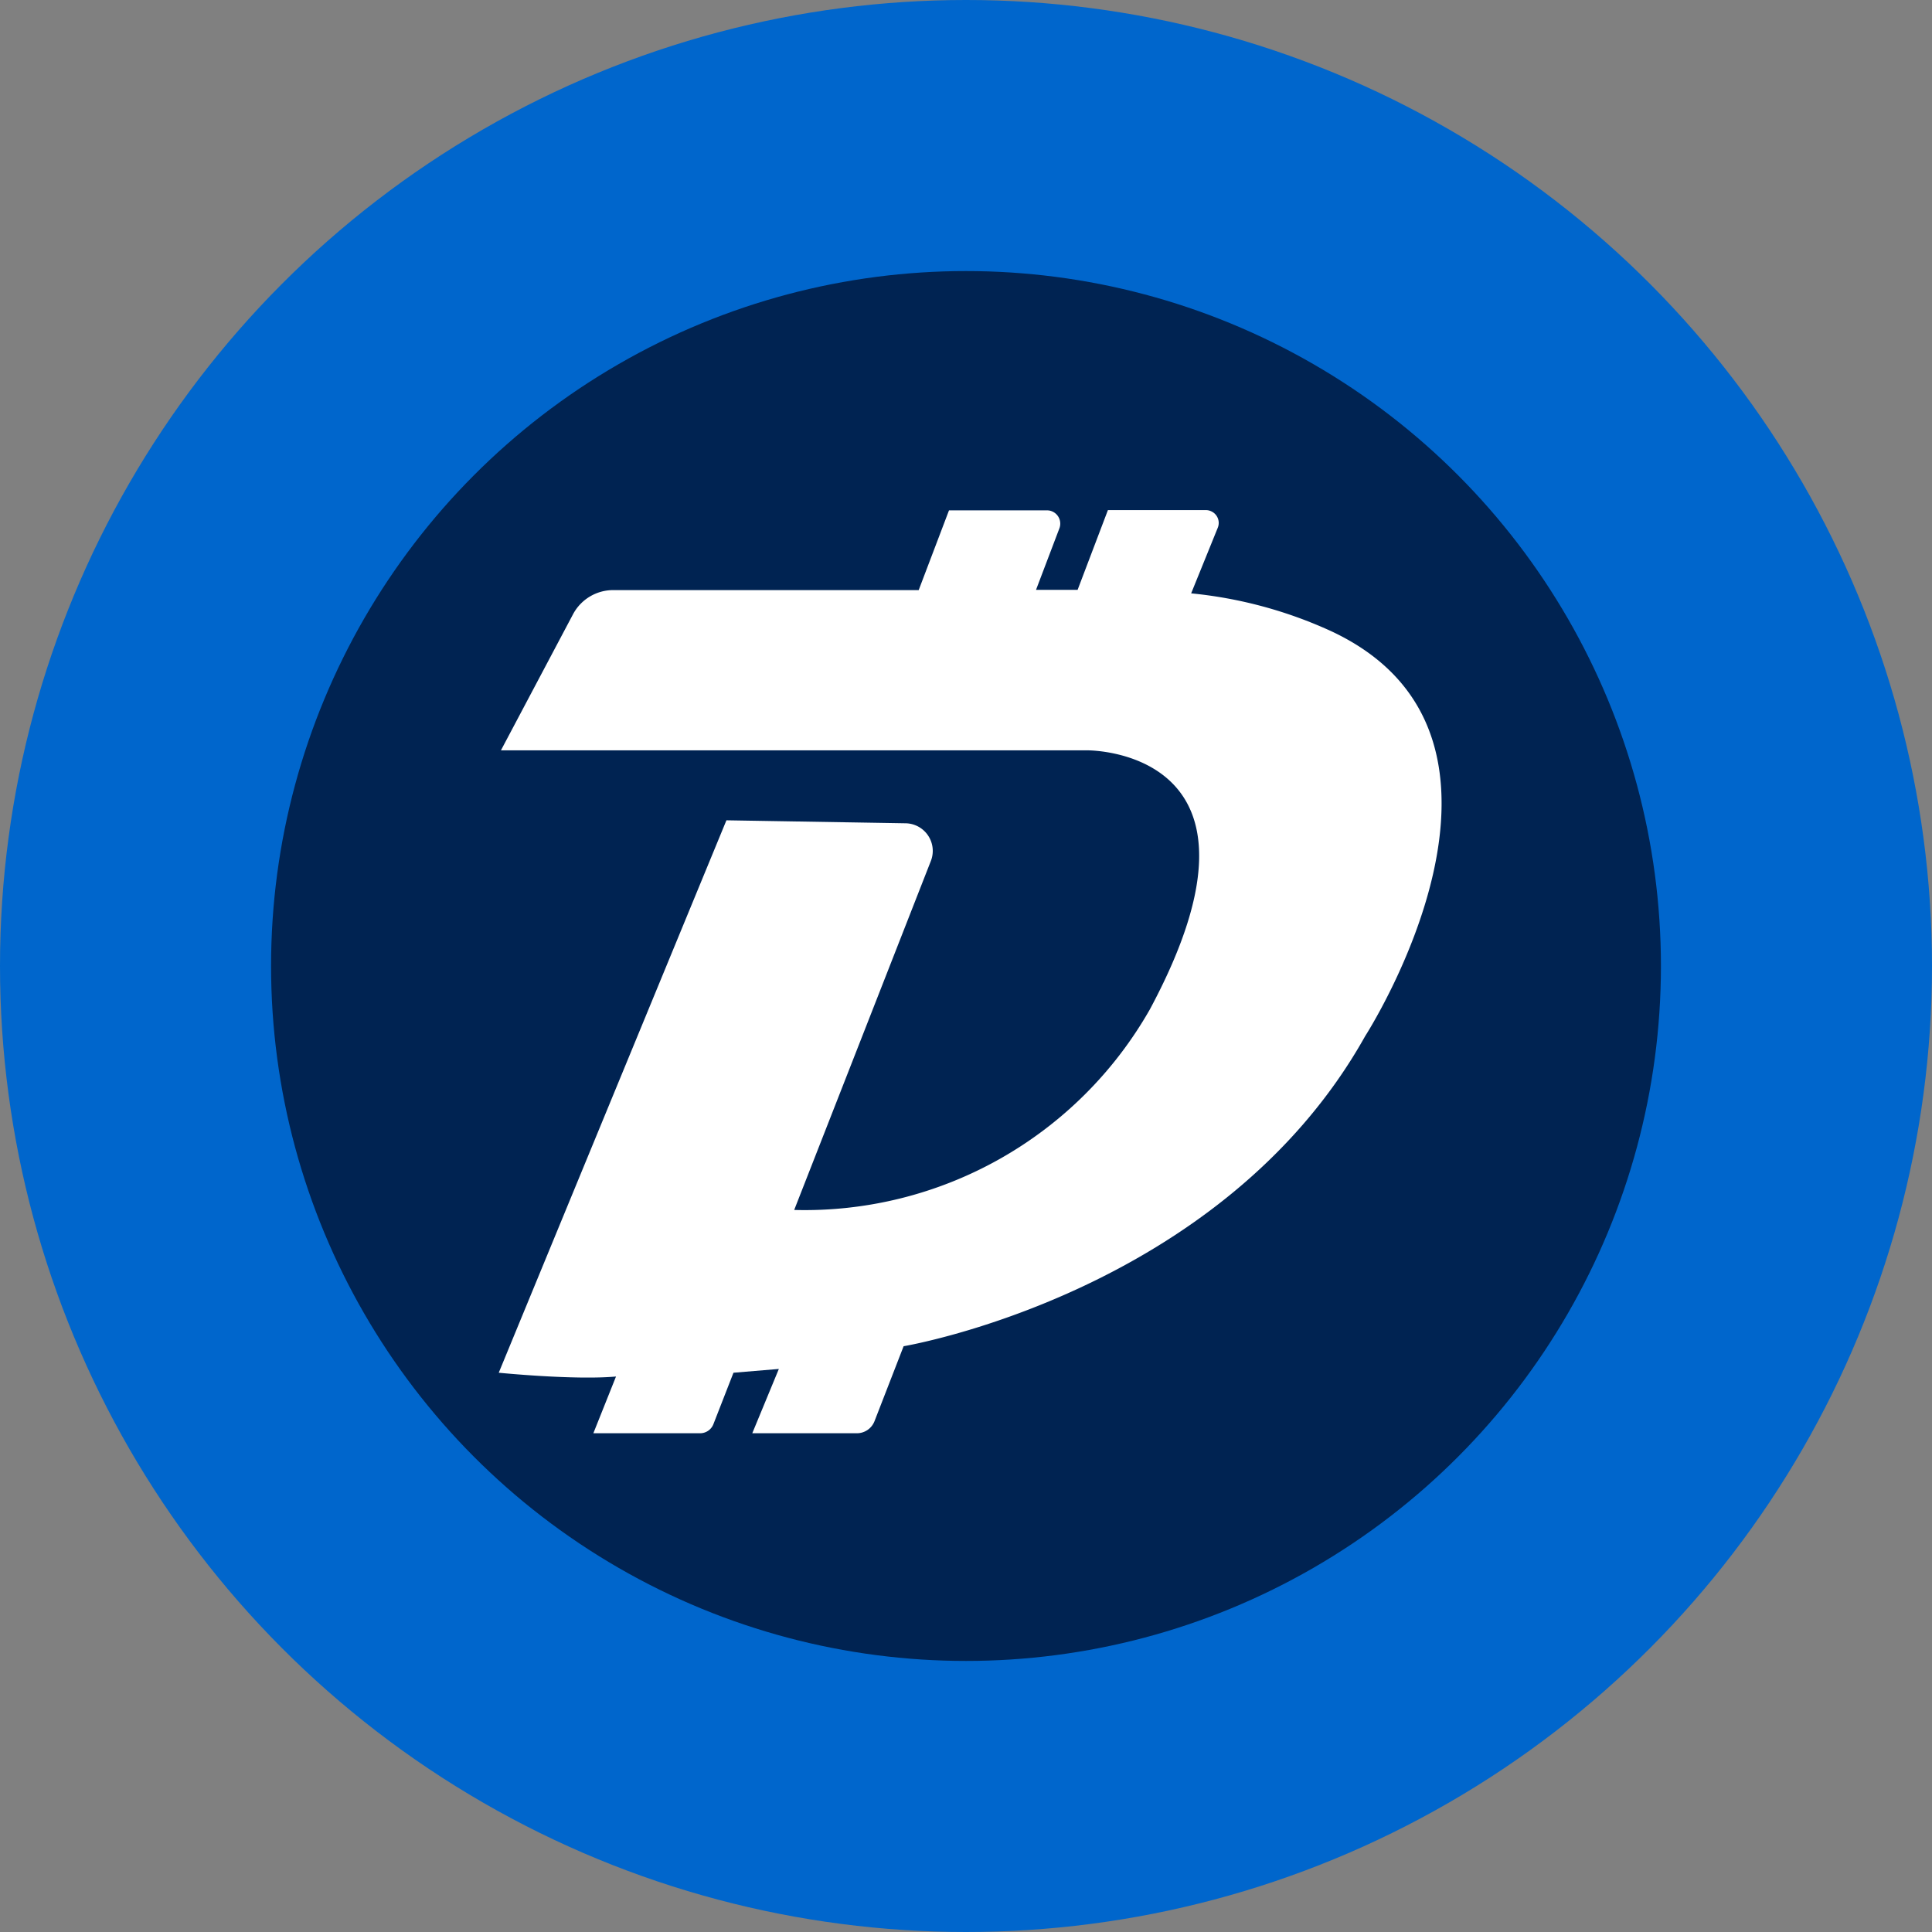<svg id="Layer_1" data-name="Layer 1" xmlns="http://www.w3.org/2000/svg" viewBox="0 0 290.8 290.8"><rect x="0" y="0" width="290.8" height="290.8" fill="#808080" stroke="none"/><defs><style>.cls-1{fill:#002352;stroke:#06c;stroke-miterlimit:10;stroke-width:40.8px;}.cls-2{fill:#fff;}</style></defs><circle class="cls-1" cx="145.4" cy="145.4" r="125"/><path class="cls-2" d="M55,92.54h88.27s30.47-.28,9.4,39a59.76,59.76,0,0,1-53.53,30.18l20.56-52.5a4.16,4.16,0,0,0-2.33-5.41,4.1,4.1,0,0,0-1.43-.29l-27-.45L54.67,186.22s11.39,1.14,17.65.57l-3.41,8.54H85a2.15,2.15,0,0,0,2-1.42L90,186.22l6.83-.57-4,9.68h15.72a2.85,2.85,0,0,0,2.68-1.82l4.38-11.28s47.84-8,69.48-46.69c0,0,29-45-5.13-60.94a65.9,65.9,0,0,0-21.07-5.69l4-9.86a1.92,1.92,0,0,0-1.05-2.52,1.79,1.79,0,0,0-.72-.15H146.36l-4.56,12h-6.26l3.53-9.29a2,2,0,0,0-1.19-2.55,1.77,1.77,0,0,0-.64-.12h-14.8l-4.56,12h-46a6.85,6.85,0,0,0-6,3.58Z" transform="translate(20.4 20.4)"/></svg>